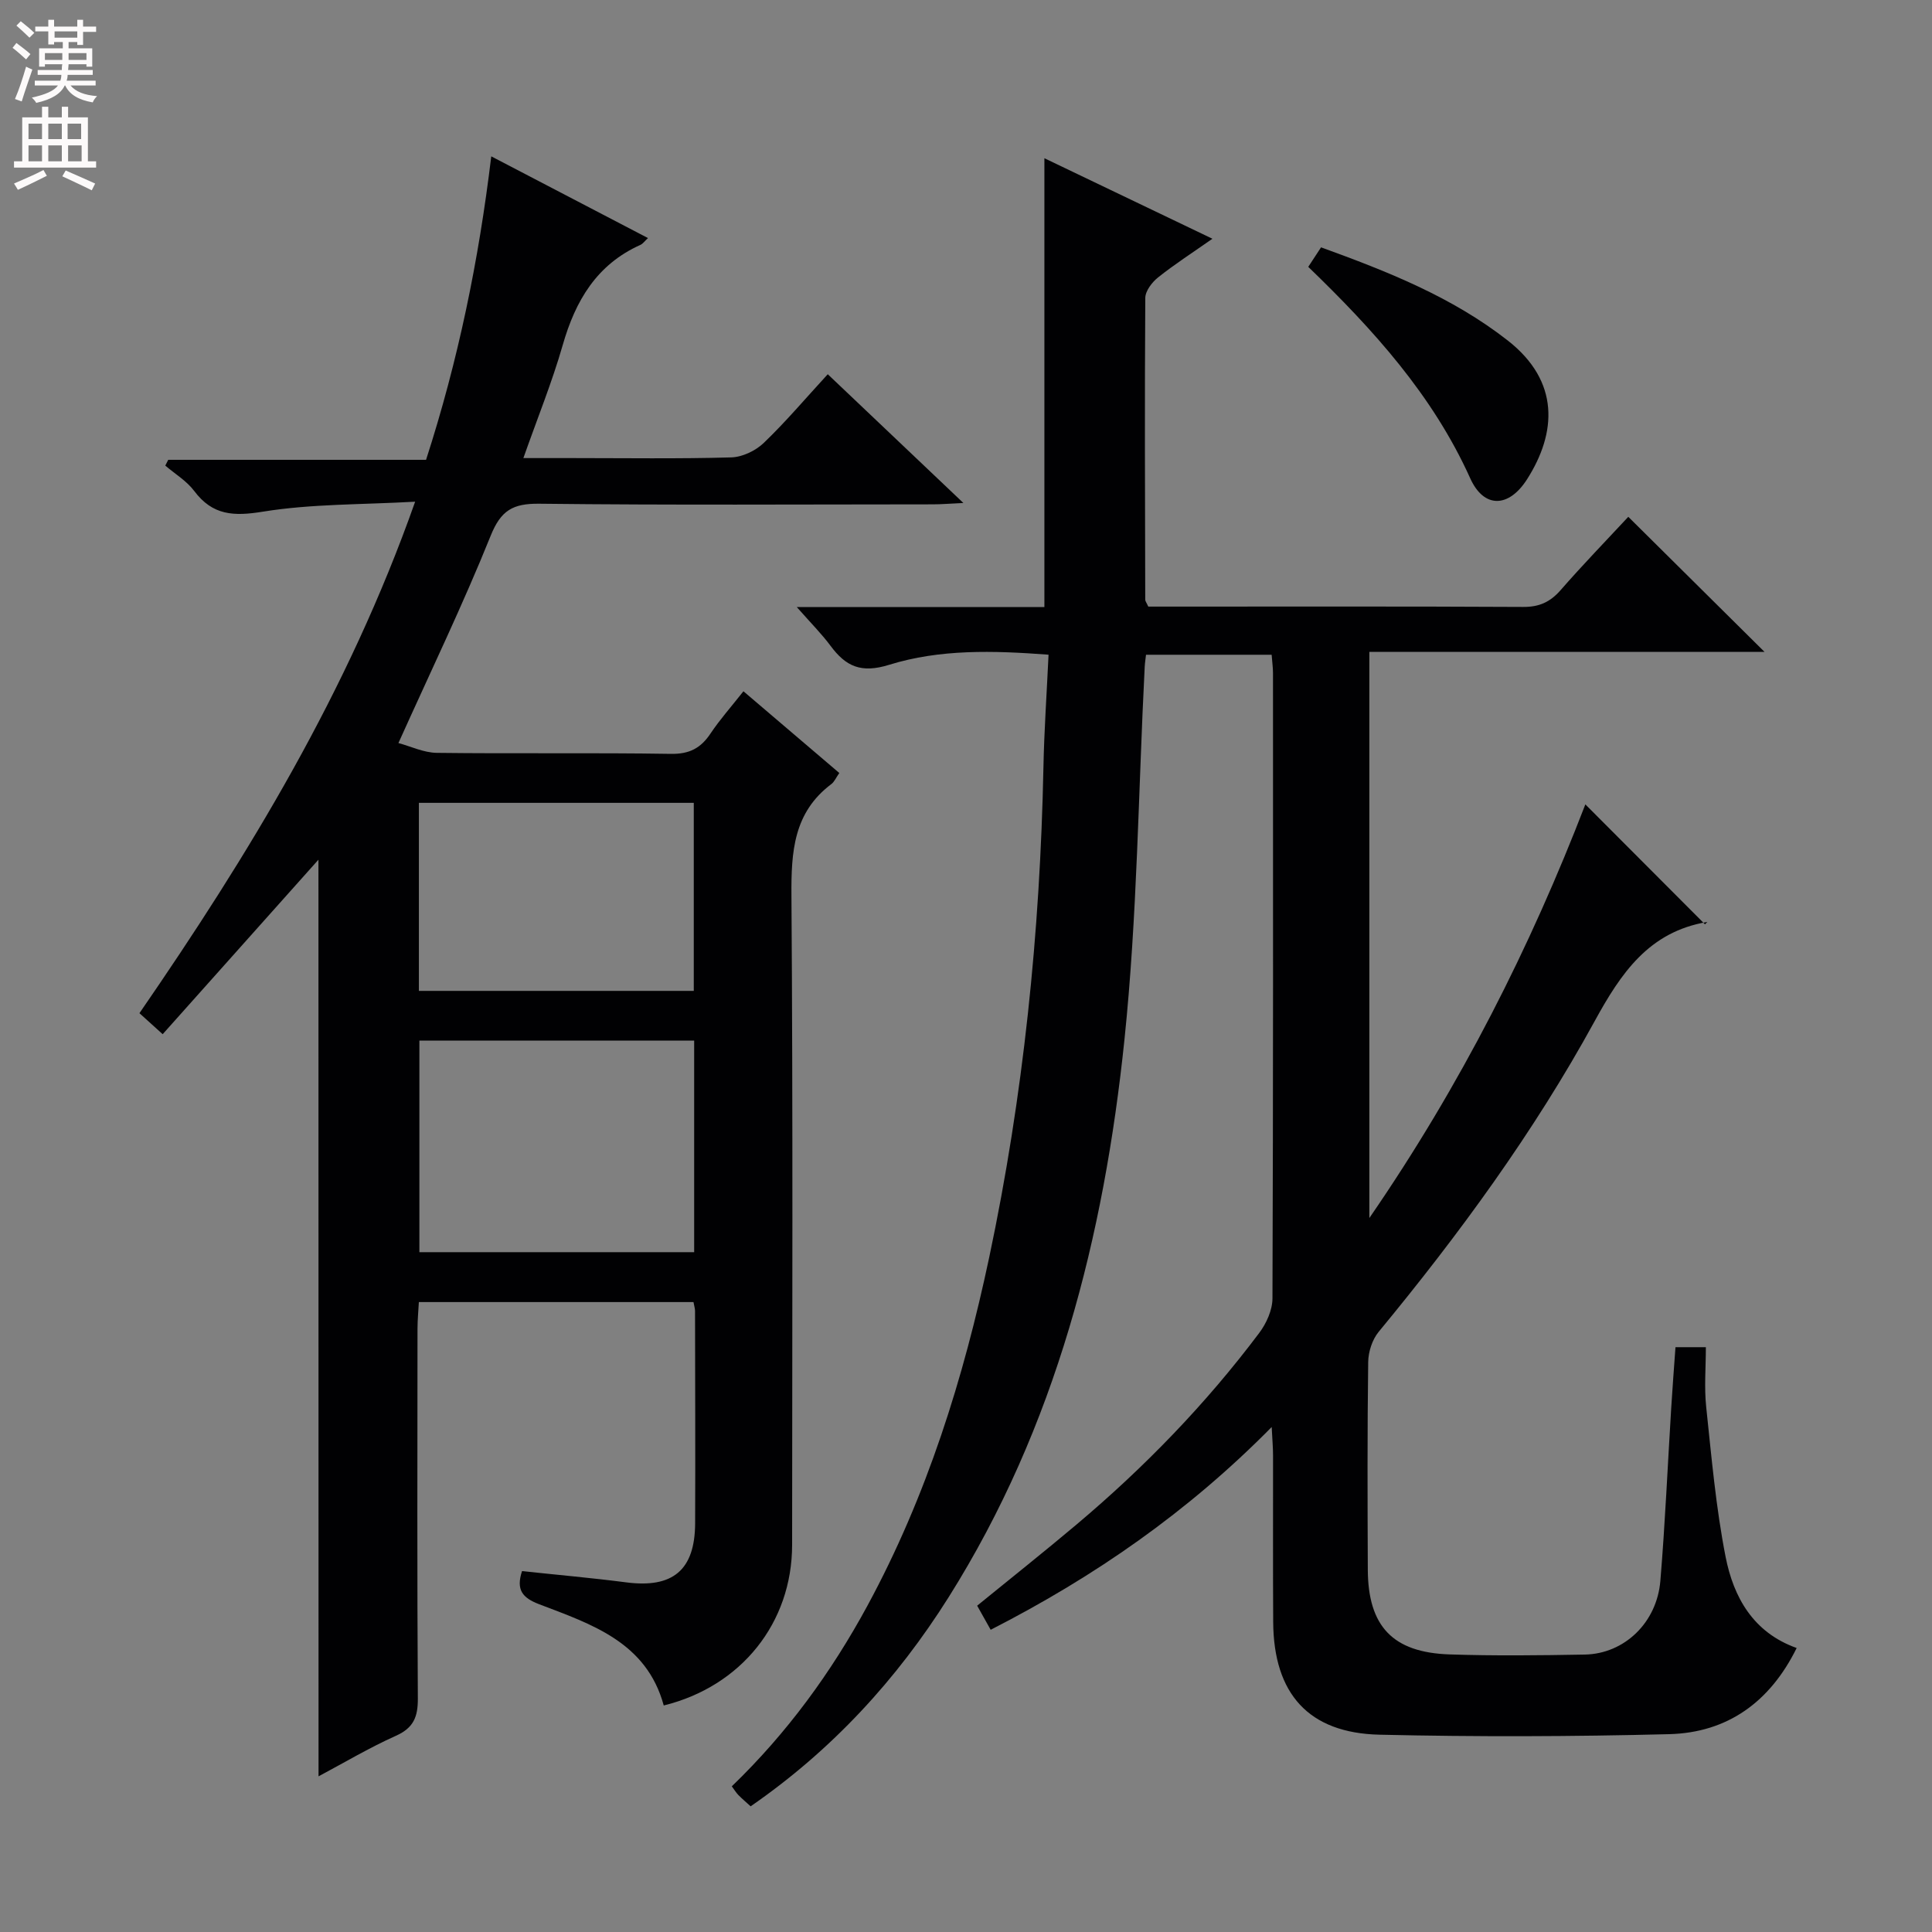 <svg enable-background="new 0 0 400 400" viewBox="0 0 400 400" xmlns="http://www.w3.org/2000/svg"><rect x="0" y="0" width="400" height="400" fill="#808080" stroke="none"/><g fill="#010103"><path d="m371.98 341.2c-5.51 11.17-14.31 17.53-26.4 17.84-19.98.51-39.99.57-59.97.11-14.7-.34-21.92-8.49-22.01-23.34-.07-11.5-.01-22.99-.03-34.49 0-1.61-.15-3.22-.28-5.87-17.37 17.61-36.64 30.96-58.18 41.98-.96-1.72-1.82-3.24-2.8-4.99 6.97-5.68 13.85-11.14 20.57-16.8 14.06-11.84 26.79-24.97 37.83-39.67 1.49-1.98 2.73-4.74 2.74-7.14.16-43.16.12-86.31.11-129.47 0-1.14-.17-2.29-.28-3.8-8.69 0-17.22 0-26.01 0-.1.9-.23 1.68-.27 2.48-1.32 25.73-1.53 51.58-4.19 77.17-4.24 40.81-14.19 80.15-36.39 115.45-10.76 17.1-24.2 31.7-41.01 43.32-.87-.8-1.75-1.54-2.55-2.35-.44-.45-.77-1.01-1.35-1.79 11.44-11.03 20.6-23.59 28.09-37.41 12.29-22.69 19.89-47.04 25.21-72.13 7.07-33.4 10.53-67.24 11.22-101.37.15-7.62.68-15.24 1.06-23.38-11.49-.87-22.52-1.17-33 2.09-5.79 1.8-8.95.36-12.12-3.91-1.84-2.48-4.05-4.69-7-8.04h51.26c0-31.25 0-61.78 0-92.93 11.49 5.5 22.83 10.94 34.79 16.67-4.08 2.86-7.81 5.26-11.26 8.01-1.25 1-2.63 2.8-2.64 4.25-.14 20.83-.06 41.65-.01 62.48 0 .29.25.58.63 1.42h4.64c24.33 0 48.66-.06 72.98.07 3.32.02 5.58-1.01 7.73-3.46 4.58-5.25 9.44-10.26 14.03-15.2 9.34 9.26 18.43 18.28 28.2 27.96-27.56 0-54.52 0-81.81 0v117.22c19.04-27.66 33.39-56.25 44.72-85.64 8.21 8.23 16.48 16.52 24.77 24.83.64-.69.55-.5.43-.48-12.06 2.03-17.83 10.59-23.3 20.58-12.58 22.97-28.02 44.07-44.69 64.27-1.33 1.61-2.14 4.13-2.17 6.24-.19 14.33-.14 28.66-.08 42.99.05 11.73 5.15 17.17 16.94 17.56 9.32.31 18.66.2 27.99.03 8.17-.15 14.92-6.59 15.64-15.26.99-11.92 1.51-23.89 2.25-35.83.25-4.1.57-8.2.88-12.55h6.29c0 4.18-.36 8.32.07 12.38 1.1 10.38 2.01 20.82 4.02 31.04 1.64 8.33 5.7 15.66 14.71 18.86z"/><path d="m65.93 177.99c-10.46 11.72-21.26 23.82-32.25 36.13-2.09-1.89-3.29-2.98-4.81-4.35 22.6-32.81 43.2-66.59 57.08-105.9-11.2.63-21.49.44-31.49 2.06-6.08.99-10.44.8-14.26-4.29-1.56-2.08-3.96-3.51-5.98-5.24.2-.4.41-.8.61-1.2h53.38c6.65-20.56 10.9-41.21 13.5-62.83 11.26 5.87 21.7 11.31 32.45 16.92-.69.63-1.06 1.18-1.57 1.41-9.06 4.07-13.46 11.56-16.09 20.76-2.18 7.61-5.18 14.98-8.14 23.38h10.03c11 0 22 .17 32.99-.14 2.3-.06 5.05-1.37 6.74-2.99 4.55-4.36 8.64-9.21 13.26-14.23 9.18 8.71 18.14 17.22 28.08 26.66-2.89.13-4.6.28-6.32.28-27.16.01-54.33.18-81.49-.13-5.47-.06-7.95 1.37-10.07 6.65-5.7 14.16-12.35 27.93-19.09 42.9 2.54.68 5.23 1.99 7.93 2.03 16.16.2 32.33-.05 48.49.21 3.84.06 6.18-1.19 8.2-4.22 1.93-2.89 4.26-5.5 6.81-8.74 6.69 5.7 13.2 11.25 19.85 16.92-.7 1-1.03 1.82-1.63 2.28-7.85 5.89-8.34 14.03-8.28 23.05.32 44.83.16 89.66.14 134.48-.01 16.13-10.51 29.29-26.58 33.25-3.56-13.11-14.94-16.82-25.79-20.96-3.48-1.33-4.82-2.98-3.55-6.86 7.18.77 14.39 1.4 21.56 2.33 9.63 1.26 14.24-2.51 14.28-12.22.06-14.66 0-29.33-.02-43.99 0-.48-.17-.96-.32-1.82-18.72 0-37.47 0-56.86 0-.09 1.77-.28 3.68-.28 5.59-.02 25.5-.09 50.99.07 76.49.02 3.79-.87 6.07-4.53 7.71-5.58 2.5-10.87 5.66-16.03 8.4-.02-63.58-.02-127.02-.02-189.78zm77.79 37.45c-19.12 0-37.86 0-56.89 0v43.81h56.89c0-14.61 0-28.9 0-43.81zm-56.99-10.29h56.91c0-13.2 0-25.96 0-38.93-19.06 0-37.82 0-56.91 0z"/><path d="m270.86 55.25c.86-1.32 1.66-2.54 2.65-4.04 13.73 4.98 27.12 10.26 38.67 19.3 10.8 8.46 10.12 19.09 3.98 28.72-3.78 5.93-8.93 6.09-11.77-.21-7.76-17.21-20.07-30.78-33.53-43.77z"/></g><path d="m2.6 9.9.8-1c.9.7 1.9 1.4 2.9 2.3l-.9 1.1c-1.1-1-2-1.8-2.8-2.4zm.5 10.6c.9-2.1 1.6-4.3 2.3-6.7.4.2.8.4 1.3.6-.7 2.1-1.5 4.3-2.2 6.6zm.3-15.2.9-.9c1 .8 2 1.6 2.8 2.4l-1 1c-.9-.9-1.8-1.7-2.7-2.5zm12.6-1.2h1.2v1.4h2.7v1.1h-2.7v2.7h-1.2v-.6h-1.8v1.3h4.9v3.8h-1.2v-.5h-3.7c0 .4-.1.9-.1 1.2h5.1v1h-5.2c0 .5-.1.9-.2 1.2h6v1h-5.2c1.1 1.3 2.9 2 5.5 2.2-.4.4-.7.8-.9 1.3-2.9-.5-4.8-1.6-5.7-3.5h-.1c-.8 1.7-2.7 2.9-5.9 3.6-.2-.4-.6-.8-.9-1.1 2.8-.6 4.6-1.4 5.4-2.5h-4.8v-1h5.3c.1-.3.2-.7.2-1.2h-4.9v-1h5c0-.4 0-.8.1-1.2h-3.6v.5h-1.2v-3.8h4.9v-1.3h-1.8v.5h-1.2v-2.7h-2.7v-1h2.7v-1.4h1.2v1.4h4.8zm-6.7 8.3h3.6c0-.4 0-.9 0-1.4h-3.6zm1.9-4.6h4.8v-1.3h-4.7v1.3zm6.7 3.2h-3.7v1.4h3.7z" fill="#fcfafa"/><path d="m8.7 22.1h1.3v2.2h2.8v-2.2h1.3v2.2h4.1v9.1h1.7v1.3h-17v-1.3h1.7v-9.1h4.1zm.3 13.1.7 1.2c-1.8.9-3.8 1.9-6 2.9-.2-.4-.5-.8-.8-1.3 2.3-1 4.4-1.9 6.1-2.8zm-3.1-6.4h2.8v-3.2h-2.8zm0 4.6h2.8v-3.3h-2.8zm4.1-4.6h2.8v-3.2h-2.8zm0 4.6h2.8v-3.3h-2.8zm3.6 1.9c2.1.9 4.1 1.8 6.1 2.7l-.7 1.4c-2.2-1.1-4.2-2-6.1-2.9zm3.2-9.7h-2.8v3.2h2.8zm-2.7 7.8h2.8v-3.3h-2.8z" fill="#fcfafa"/></svg>